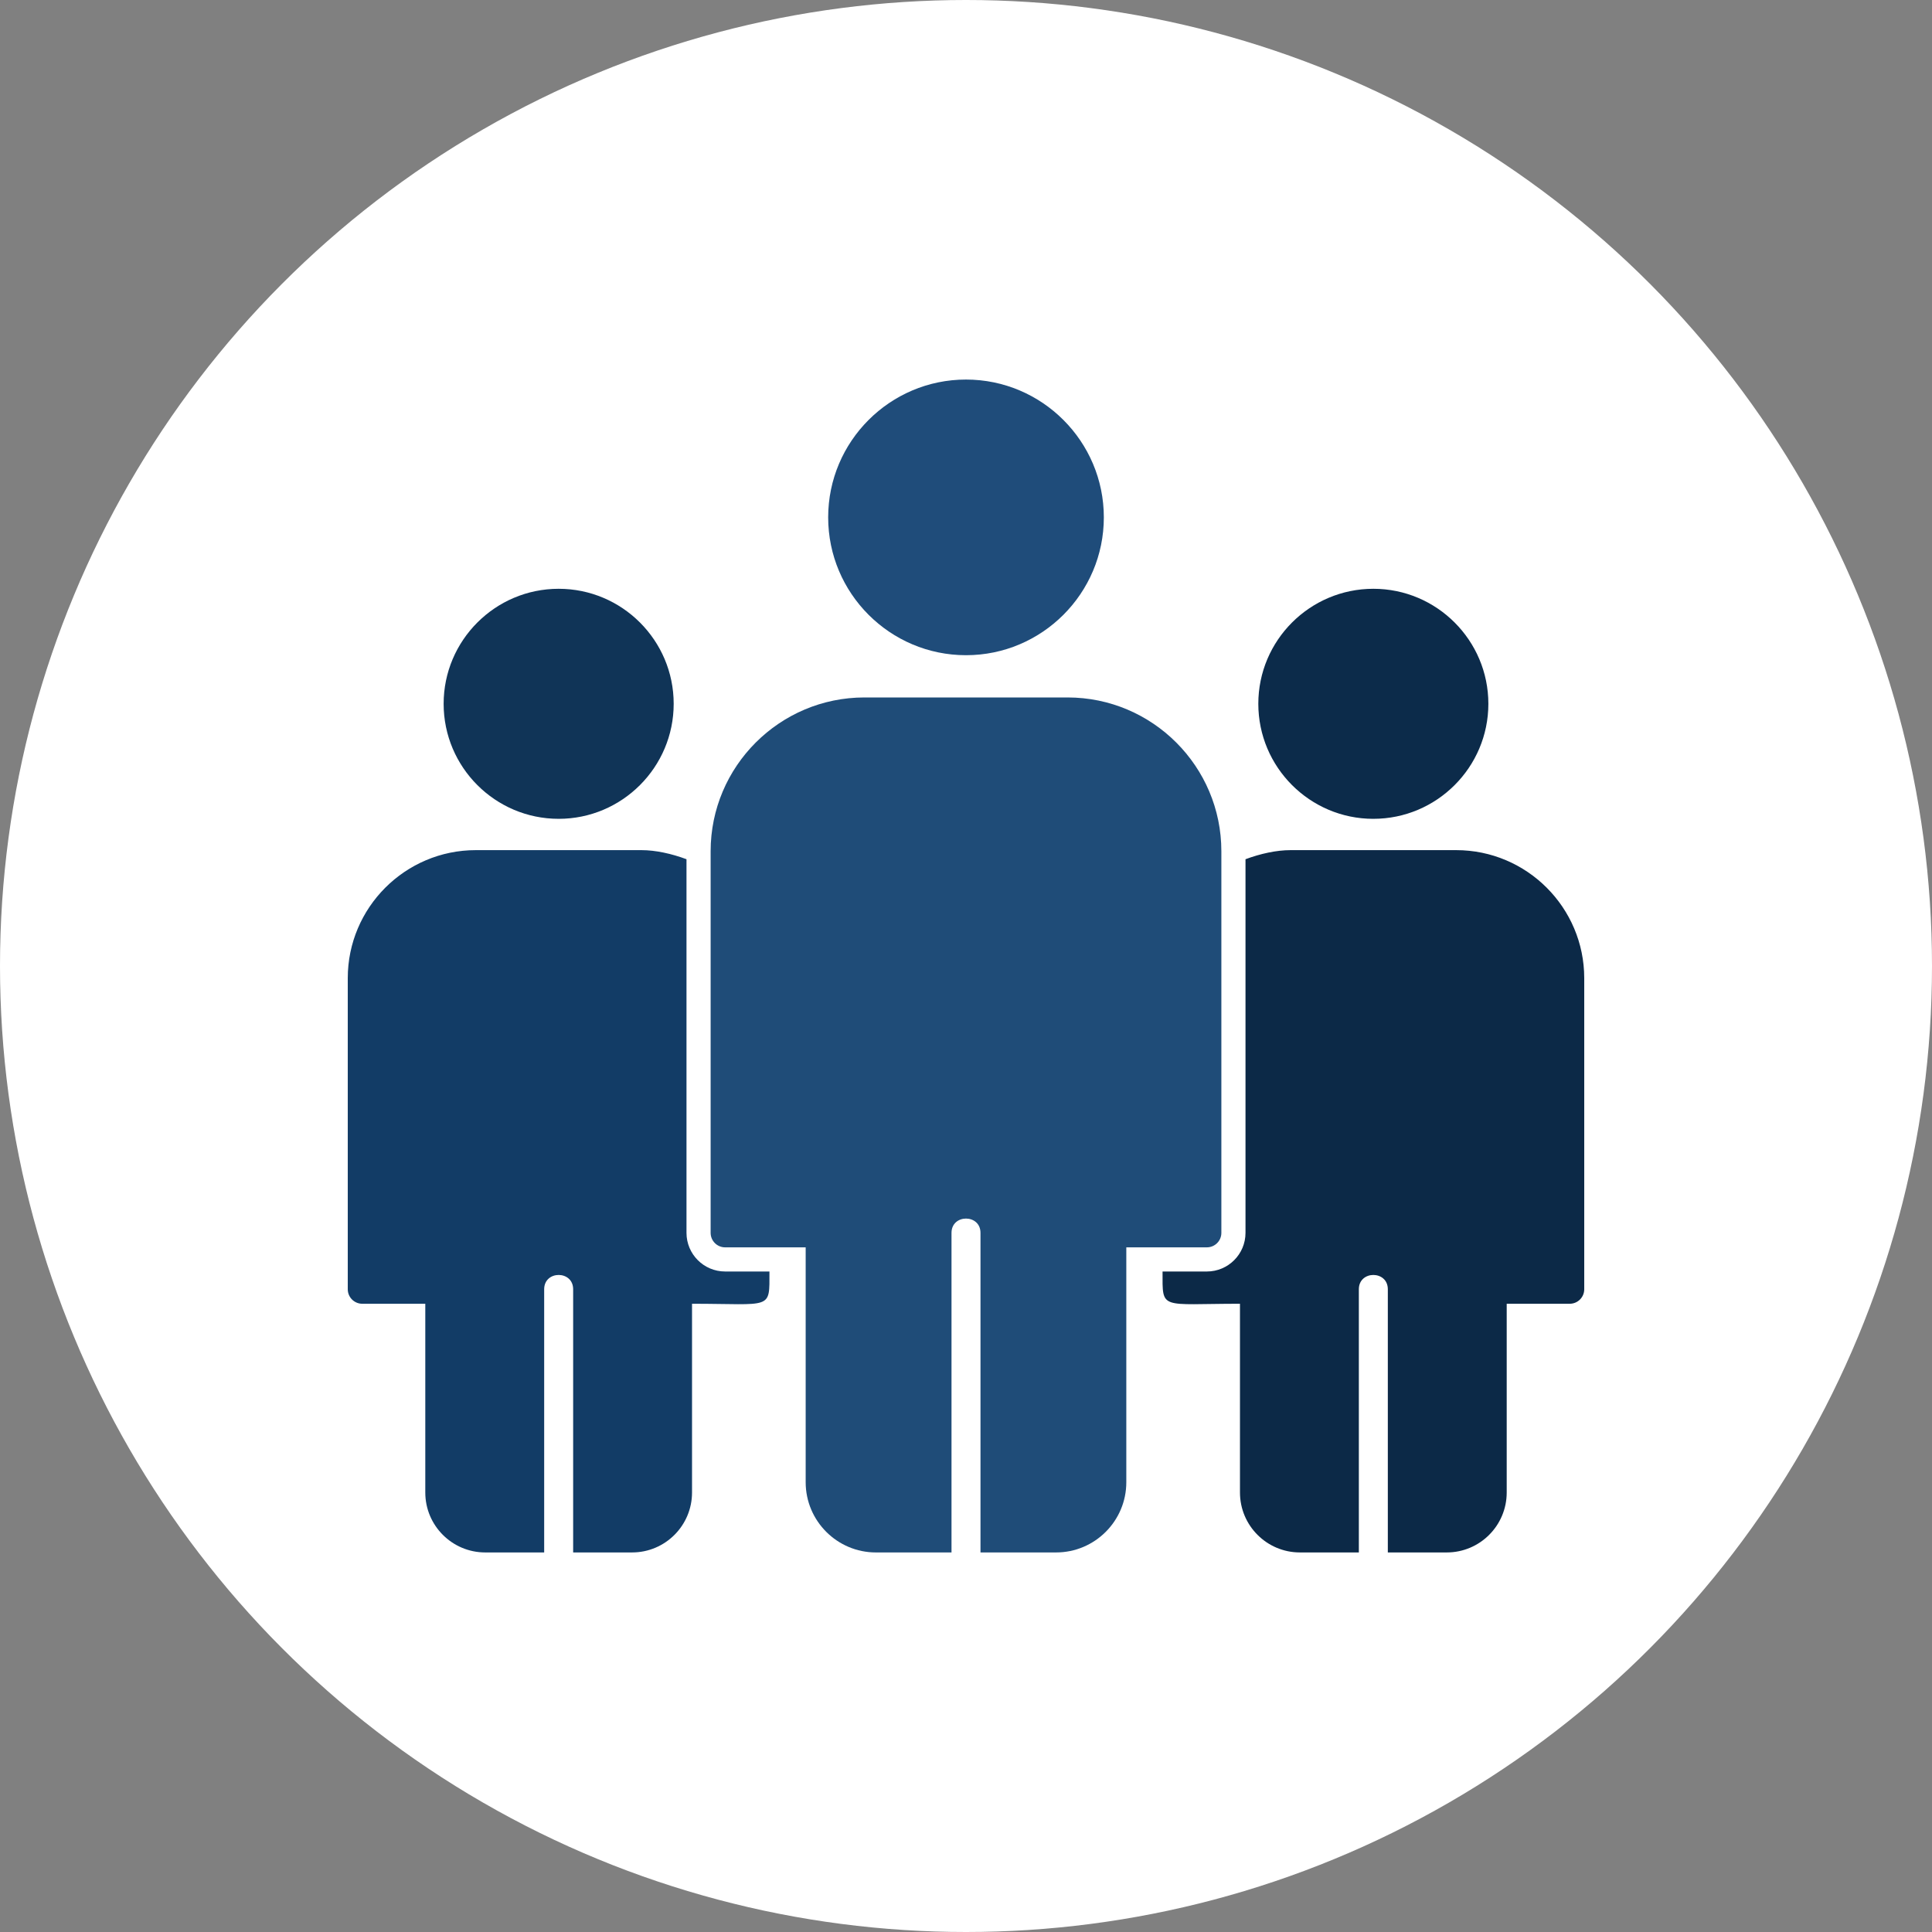 <svg xmlns="http://www.w3.org/2000/svg" xml:space="preserve" width="2.667in" height="2.667in" version="1.1" style="shape-rendering:geometricPrecision; text-rendering:geometricPrecision; image-rendering:optimizeQuality; fill-rule:evenodd; clip-rule:evenodd" viewBox="0 0 2666.66 2666.66" xmlns:xlink="http://www.w3.org/1999/xlink" xmlns:xodm="http://www.corel.com/coreldraw/odm/2003">
<rect x="0" y="0" width="2666.66" height="2666.66" fill="#808080" stroke="none"/>
<defs>
<style type="text/css">
   
    .fil1 {fill:#FEFEFE}
    .fil0 {fill:#FFB500}
   
  </style>
</defs>
<g id="Layer_x0020_1">
<circle class="fil0" cx="1333.33" cy="1333.33" r="1333.33" id="id_115" style="fill: rgb(255, 255, 255);"></circle>
<path class="fil1" d="M1457.7 2142.78l-104.37 0 0 -441.09c0,-26.32 -40,-26.33 -40,0l0 441.09 -104.37 0c-53.44,0 -96.92,-43.47 -96.92,-96.92l0 -324.19 -111.18 0c-11.04,0 -20,-8.97 -20,-20l0 -526.74c0,-117.04 95.22,-212.26 212.26,-212.26l280.4 0c117.06,0 212.28,95.22 212.28,212.26l0 526.73c0.02,11.04 -8.96,20 -20,20l-111.2 0 0 324.19c0.02,53.45 -43.45,96.92 -96.9,96.92z" id="id_116" style="fill: rgb(31, 76, 120);"></path>
<path class="fil1" d="M1333.33 904.35c-104.89,0 -190.24,-85.35 -190.24,-190.24 0,-104.9 85.35,-190.23 190.24,-190.23 104.89,0 190.25,85.35 190.25,190.23 0,104.89 -85.35,190.24 -190.25,190.24z" id="id_117" style="fill: rgb(31, 76, 122);"></path>
<path class="fil1" d="M872.47 2142.77l-81.37 0 0 -363.25c0,-26.32 -40,-26.33 -40,0l0 363.25 -81.39 0c-45.59,0 -82.69,-37.1 -82.69,-82.69l0 -260.56 -87.01 0c-11.04,0 -20,-8.97 -20,-20l0 -429.39c0,-97.44 79.28,-176.72 176.74,-176.72l228.57 0c19.6,0 41.67,4.89 62.22,12.54l0 515.72c0,29.43 23.9,53.33 53.33,53.33l61.17 0c0,53.92 4.15,44.52 -106.86,44.52l0 260.55c0,45.6 -37.08,82.7 -82.69,82.7z" id="id_118" style="fill: rgb(18, 60, 102);"></path>
<path class="fil1" d="M771.09 1130.19c-87.54,0 -158.76,-71.22 -158.76,-158.76 0,-87.54 71.22,-158.76 158.76,-158.76 87.54,0 158.77,71.21 158.77,158.75 0,87.54 -71.22,158.78 -158.77,158.78z" id="id_119" style="fill: rgb(16, 52, 87);"></path>
<path class="fil1" d="M1794.19 2142.77l81.37 0 0 -363.25c0,-26.32 40,-26.33 40,0l0 363.25 81.39 0c45.59,0 82.69,-37.1 82.69,-82.69l0 -260.56 87.01 0c11.04,0 20,-8.97 20,-20l0 -429.39c0,-97.44 -79.28,-176.72 -176.74,-176.72l-228.57 0c-19.6,0 -41.68,4.89 -62.23,12.54l0 515.72c0,29.44 -23.89,53.33 -53.33,53.33l-61.16 0c0,53.92 -4.15,44.52 106.86,44.52l0 260.55c0,45.6 37.08,82.7 82.69,82.7z" id="id_120" style="fill: rgb(12, 41, 71);"></path>
<path class="fil1" d="M1895.57 1130.19c87.54,0 158.76,-71.22 158.76,-158.76 0,-87.54 -71.22,-158.76 -158.76,-158.76 -87.54,0 -158.77,71.21 -158.77,158.75 0,87.54 71.22,158.78 158.77,158.78z" id="id_121" style="fill: rgb(12, 43, 74);"></path>
</g>
</svg>